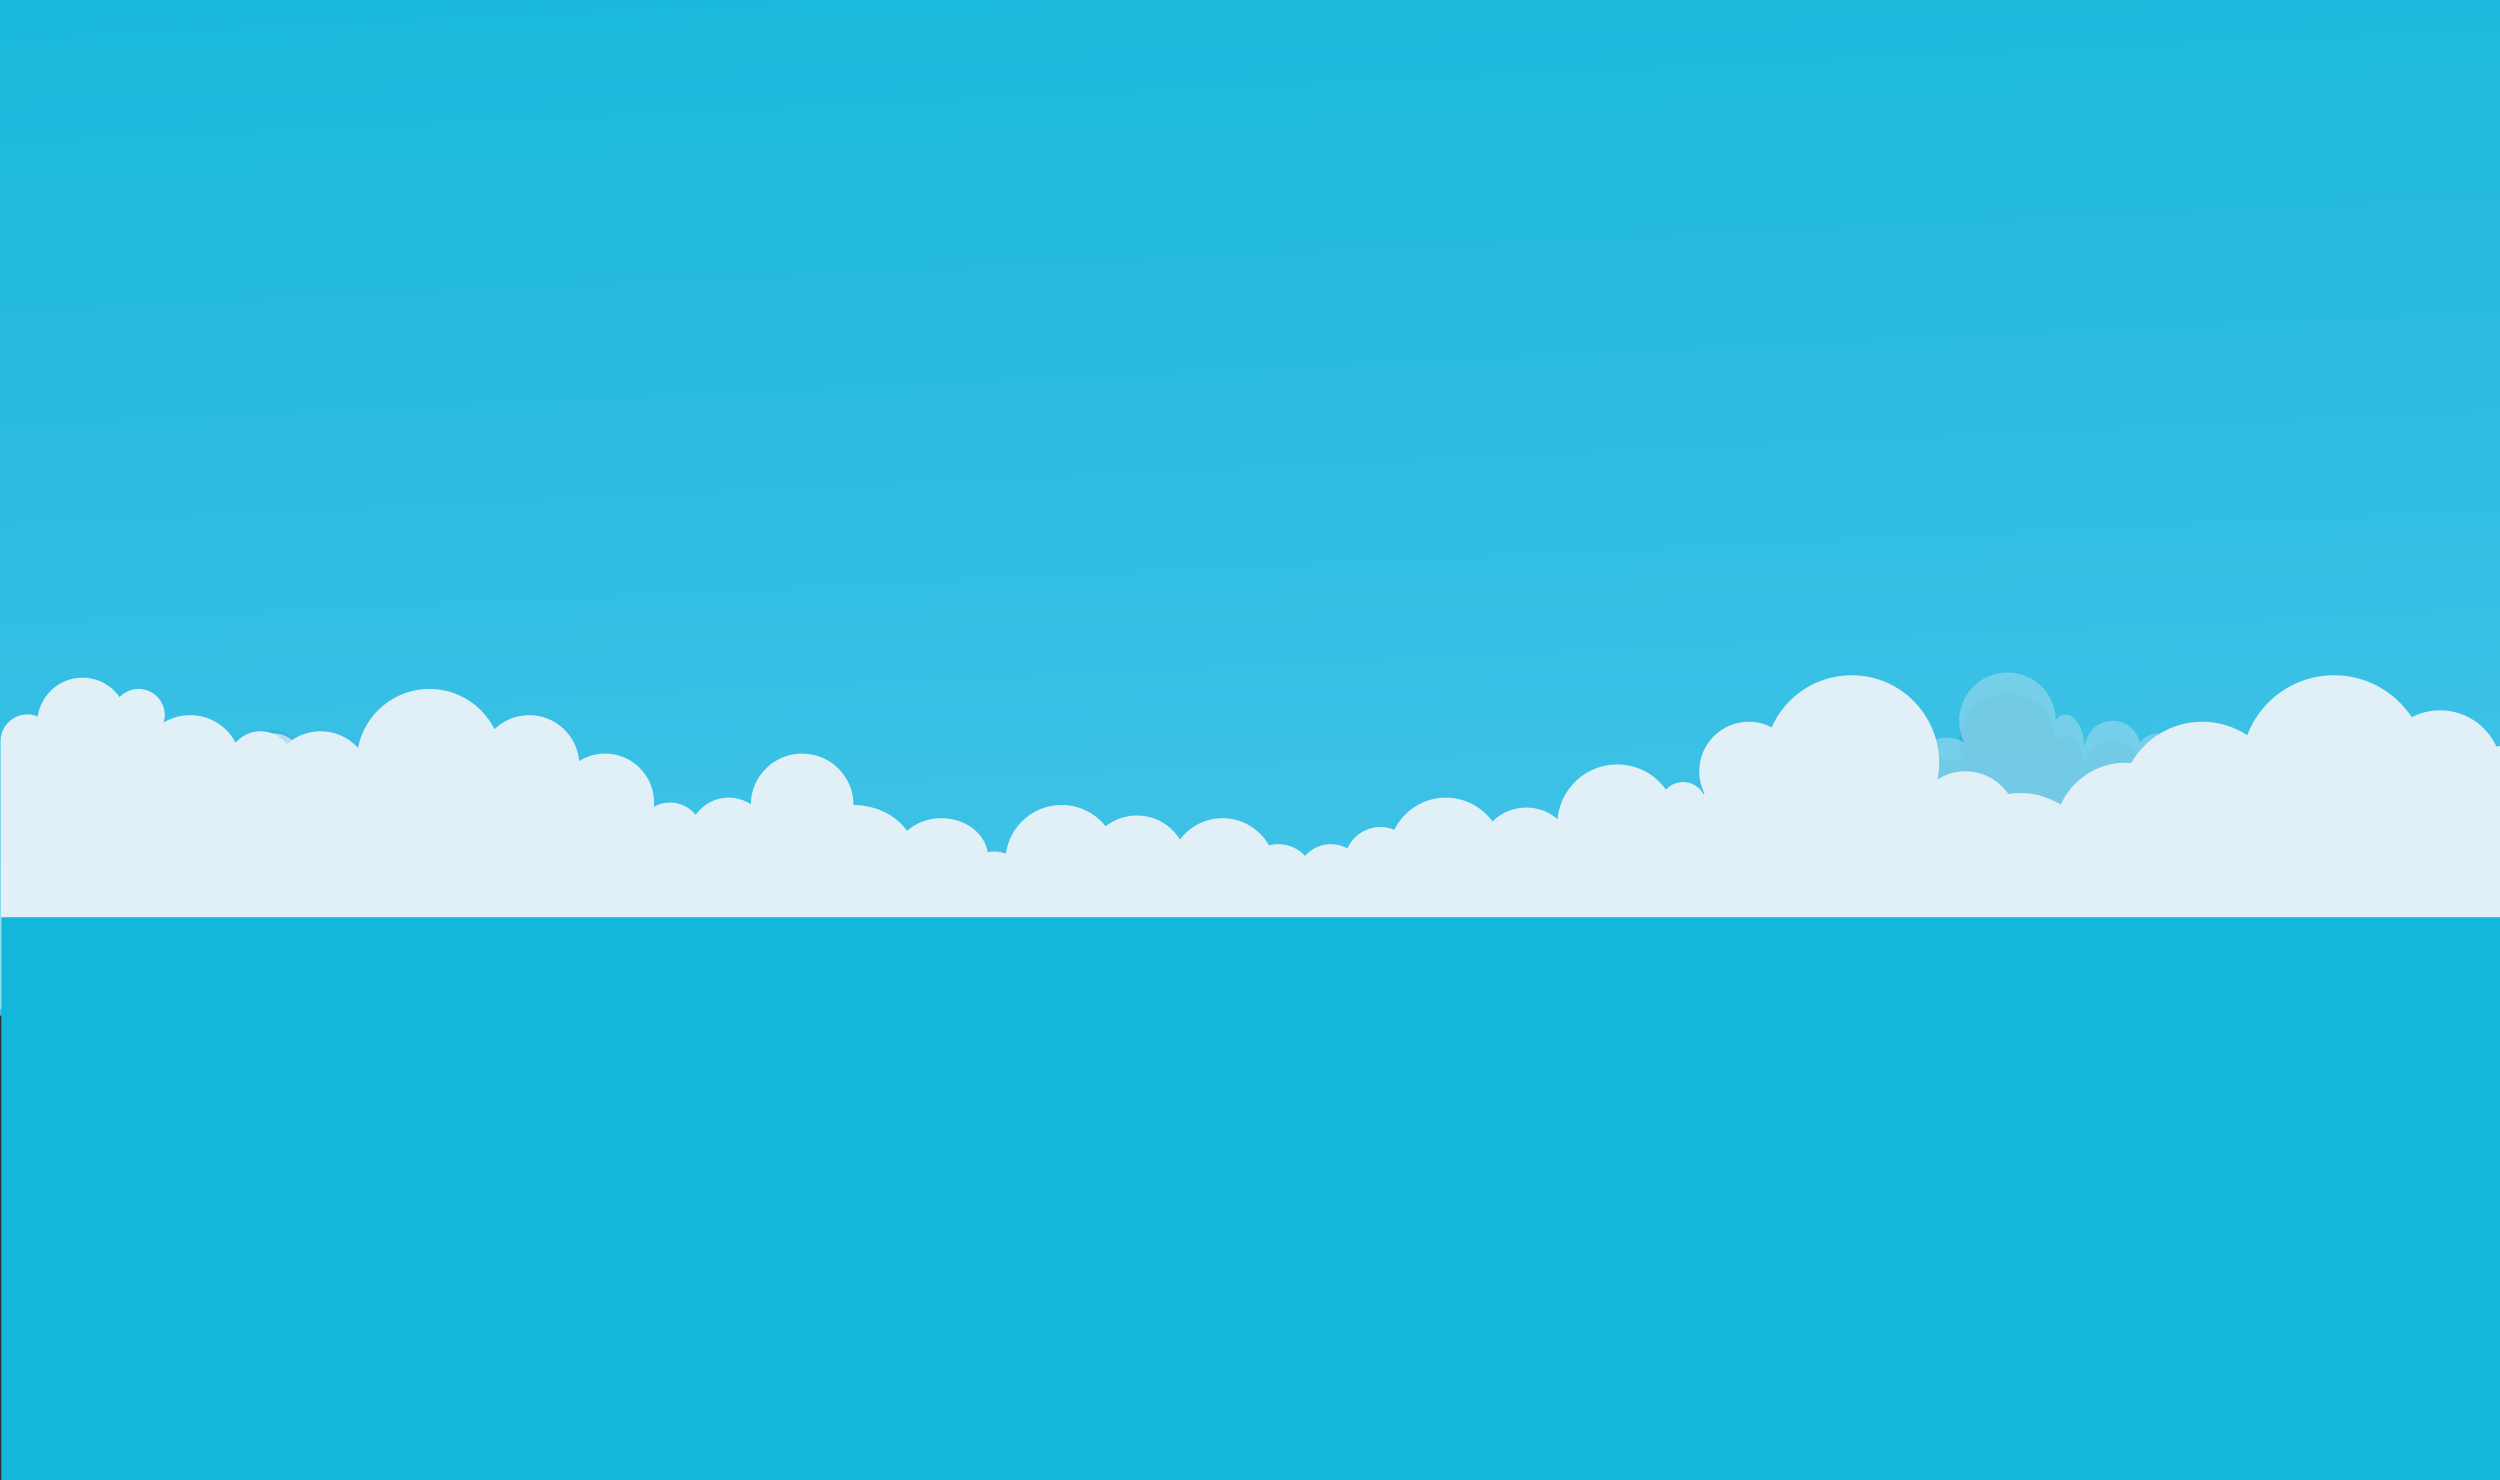 <?xml version="1.0" encoding="utf-8"?>
<!-- Generator: Adobe Illustrator 17.0.0, SVG Export Plug-In . SVG Version: 6.00 Build 0)  -->
<!DOCTYPE svg PUBLIC "-//W3C//DTD SVG 1.1//EN" "http://www.w3.org/Graphics/SVG/1.1/DTD/svg11.dtd">
<svg version="1.1" id="Layer_1" xmlns="http://www.w3.org/2000/svg" xmlns:xlink="http://www.w3.org/1999/xlink" x="0px" y="0px"
	 width="1900px" height="1125px" viewBox="0 0 1900 1125" enable-background="new 0 0 1900 1125" xml:space="preserve">
<rect x="0" y="0" width="1900" height="1125" fill="#333333" stroke="none"/>
<linearGradient id="SVGID_1_" gradientUnits="userSpaceOnUse" x1="918.221" y1="-309.677" x2="987.371" y2="1203.927">
	<stop  offset="0.065" style="stop-color:#10B6D7"/>
	<stop  offset="1" style="stop-color:#5CC8F1"/>
</linearGradient>
<rect fill="url(#SVGID_1_)" width="1900" height="771.84"/>
<path opacity="0.1" fill="#096188" d="M281.642,606.463c-2.392,0-4.707,0.322-6.911,0.917c0.098-0.88,0.153-1.773,0.153-2.679
	c0-13.253-10.744-23.997-23.997-23.997c-1.04,0-2.062,0.073-3.066,0.202c-3.671-4.016-8.953-6.537-14.823-6.537
	c-1.237,0-2.446,0.118-3.621,0.332c-1.29-11.233-10.825-19.957-22.403-19.957c-9.206,0-17.119,5.518-20.625,13.425
	c-1.897-0.426-3.868-0.659-5.894-0.659c-10.074,0-18.844,5.566-23.415,13.789c-3.159-1.455-6.672-2.273-10.378-2.273
	c-1.148,0-2.275,0.085-3.381,0.235c-0.847-15.079-17.448-27.11-37.812-27.11c-20.906,0-37.853,12.679-37.853,28.318
	c0,15.64,16.947,28.318,37.853,28.318c5.896,0,11.477-1.009,16.452-2.808c1.075,12.725,11.737,22.72,24.741,22.72
	c8.626,0,16.223-4.399,20.675-11.075c3.877,2.184,8.35,3.436,13.118,3.436c0.232,0,0.462-0.012,0.693-0.018
	c2.949,13.59,15.037,23.772,29.51,23.772c7.144,0,13.703-2.486,18.875-6.632c0,0.023-0.002,0.046-0.002,0.069
	c0,13.102,10.621,23.723,23.723,23.723c5.966,0,11.413-2.207,15.581-5.843c3.796,2.102,8.161,3.302,12.808,3.302
	c14.627,0,26.485-11.858,26.485-26.485C308.127,618.321,296.269,606.463,281.642,606.463z"/>
<path opacity="0.1" fill="#096188" d="M1639.943,573.426c-0.089-0.001-0.174-0.013-0.263-0.013c-5.56,0-10.464,2.783-13.414,7.027
	c-2.049-9.556-10.536-16.724-20.705-16.724c-10.941,0-19.941,8.296-21.063,18.94l-0.275-0.06
	c-0.974-13.321-6.989-23.588-14.283-23.588c-2.777,0-5.362,1.513-7.563,4.089c-0.334-19.991-16.617-36.101-36.688-36.101
	c-20.28,0-36.719,16.44-36.719,36.719c0,5.919,1.434,11.492,3.921,16.443c-4.038-2.268-8.689-3.576-13.65-3.576
	c-15.426,0-27.932,12.505-27.932,27.932c0,0.531,0.05,1.049,0.079,1.573c-0.027,0-0.053-0.004-0.079-0.004
	c-9.824,0-17.926,7.288-19.248,16.748c-2.922-2.62-6.581-4.195-10.567-4.195c-9.533,0-17.261,8.922-17.261,19.929
	c0,2.312,0.358,4.522,0.986,6.587c-0.631-0.09-1.271-0.153-1.927-0.153c-5.624,0-10.44,3.442-12.468,8.333
	c-1.718-0.516-3.535-0.801-5.421-0.801c-10.4,0-18.83,8.431-18.83,18.83c0,10.4,8.431,18.83,18.83,18.83
	c3.716,0,7.17-1.087,10.085-2.945l244.457,2.426V573.426z"/>
<linearGradient id="SVGID_2_" gradientUnits="userSpaceOnUse" x1="716.833" y1="383.5" x2="716.833" y2="383.5">
	<stop  offset="0.135" style="stop-color:#8E9A4E"/>
	<stop  offset="0.558" style="stop-color:#677B41"/>
</linearGradient>
<path fill="none" stroke="url(#SVGID_2_)" stroke-miterlimit="10" d="M716.833,383.5"/>
<linearGradient id="SVGID_3_" gradientUnits="userSpaceOnUse" x1="184.447" y1="514.769" x2="193.841" y2="720.407">
	<stop  offset="0" style="stop-color:#BCE6F7"/>
	<stop  offset="0.199" style="stop-color:#B3DEED"/>
	<stop  offset="1" style="stop-color:#A9DFF5"/>
</linearGradient>
<path fill="url(#SVGID_3_)" d="M282.535,609.078c-2.392,0-4.707,0.322-6.911,0.917c0.098-0.88,0.153-1.773,0.153-2.679
	c0-13.253-10.744-23.997-23.997-23.997c-1.04,0-2.062,0.073-3.066,0.202c-3.671-4.016-8.953-6.537-14.823-6.537
	c-1.237,0-2.446,0.118-3.621,0.332c-1.29-11.233-10.825-19.957-22.403-19.957c-9.206,0-17.119,5.518-20.625,13.425
	c-1.897-0.426-3.868-0.659-5.894-0.659c-10.074,0-18.844,5.566-23.415,13.789c-3.159-1.455-6.672-2.273-10.378-2.273
	c-1.148,0-2.275,0.085-3.381,0.235c-0.847-15.079-17.448-27.11-37.812-27.11c-20.906,0-37.853,12.679-37.853,28.318
	c0,15.64,16.947,28.318,37.853,28.318c5.896,0,11.477-1.009,16.452-2.808c1.075,12.725,11.737,22.72,24.741,22.72
	c8.626,0,16.223-4.399,20.675-11.075c3.877,2.184,8.35,3.436,13.118,3.436c0.232,0,0.462-0.012,0.693-0.018
	c2.949,13.59,15.037,23.772,29.51,23.772c7.144,0,13.703-2.486,18.875-6.632c0,0.023-0.002,0.046-0.002,0.069
	c0,13.102,10.621,23.723,23.723,23.723c5.966,0,11.413-2.207,15.581-5.843c3.796,2.102,8.161,3.302,12.808,3.302
	c14.627,0,26.485-11.858,26.485-26.485C309.02,620.935,297.162,609.078,282.535,609.078z"/>
<linearGradient id="SVGID_4_" gradientUnits="userSpaceOnUse" x1="1496.555" y1="460.006" x2="1510.08" y2="756.042">
	<stop  offset="0" style="stop-color:#BCE6F7"/>
	<stop  offset="0.199" style="stop-color:#B3DEED"/>
	<stop  offset="1" style="stop-color:#A9DFF5"/>
</linearGradient>
<path opacity="0.5" fill="url(#SVGID_4_)" d="M1639.943,557.507c-0.089-0.001-0.174-0.013-0.263-0.013
	c-5.56,0-10.464,2.783-13.414,7.027c-2.049-9.556-10.536-16.724-20.705-16.724c-10.941,0-19.941,8.296-21.063,18.94l-0.275-0.06
	c-0.974-13.321-6.989-23.588-14.283-23.588c-2.777,0-5.362,1.513-7.563,4.089c-0.334-19.991-16.617-36.101-36.688-36.101
	c-20.28,0-36.719,16.44-36.719,36.719c0,5.919,1.434,11.492,3.921,16.443c-4.038-2.268-8.689-3.576-13.65-3.576
	c-15.426,0-27.932,12.505-27.932,27.932c0,0.531,0.05,1.049,0.079,1.573c-0.027,0-0.053-0.004-0.079-0.004
	c-9.824,0-17.926,7.288-19.248,16.748c-2.922-2.62-6.581-4.195-10.567-4.195c-9.533,0-17.261,8.922-17.261,19.929
	c0,2.312,0.358,4.522,0.986,6.587c-0.631-0.09-1.271-0.153-1.927-0.153c-5.624,0-10.44,3.442-12.468,8.333
	c-1.718-0.516-3.535-0.801-5.421-0.801c-10.4,0-18.83,8.431-18.83,18.83c0,10.4,8.431,18.83,18.83,18.83
	c3.716,0,7.17-1.087,10.085-2.945l244.457,2.426V557.507z"/>

<path fill="#E0F0F6" d="M1901.609,766.948V566.556c-1.347,0.282-2.789,0.584-4.272,0.893c-7.427-16.272-23.8-27.604-42.856-27.604
	c-7.77,0-15.082,1.914-21.543,5.245c-12.637-19.209-34.357-31.909-59.069-31.909c-30.177,0-55.867,18.944-66.009,45.56
	c-9.809-6.44-21.527-10.214-34.138-10.214c-23.14,0-43.29,12.641-54.04,31.367c-1.356-0.101-2.712-0.207-4.094-0.207
	c-21.967,0-40.855,13.038-49.449,31.78c-14.671-8.792-28.571-9.845-39.819-8.031c-7.115-10.394-19.031-17.237-32.581-17.237
	c-7.83,0-15.107,2.306-21.249,6.233c0.802-4.128,1.251-8.382,1.251-12.744c0-36.73-29.776-66.506-66.505-66.506
	c-27.144,0-50.45,16.284-60.788,39.598c-5.195-2.702-11.084-4.252-17.345-4.252c-20.805,0-37.671,16.866-37.671,37.671
	c0,6.054,1.463,11.755,4.002,16.823c-0.003,0-0.033,0-0.033,0l-0.577,0.756c-3.008-5.591-8.843-9.435-15.636-9.435
	c-5.159,0-9.769,2.226-13.024,5.729c-8.268-11.55-21.764-19.103-37.051-19.103c-23.814,0-43.335,18.271-45.374,41.556
	c-6.391-5.469-14.673-8.791-23.744-8.791c-10.029,0-19.109,4.044-25.715,10.583c-7.943-10.962-20.815-18.12-35.387-18.12
	c-17.215,0-32.063,9.976-39.193,24.44c-3.254-1.36-6.823-2.116-10.57-2.116c-11.18,0-20.779,6.696-25.056,16.288
	c-3.739-2.075-8.036-3.266-12.615-3.266c-7.819,0-14.814,3.462-19.588,8.918c-5.095-5.474-12.34-8.918-20.408-8.918
	c-2.441,0-4.798,0.346-7.055,0.935c-6.934-12.325-20.118-20.663-35.267-20.663c-13.242,0-24.962,6.39-32.344,16.224
	c-6.811-10.952-18.92-18.267-32.766-18.267c-8.956,0-17.177,3.078-23.726,8.195c-7.839-9.853-19.909-16.188-33.478-16.188
	c-21.676,0-39.541,16.133-42.356,37.037c-2.669-1.073-5.646-1.691-8.802-1.691c-1.731,0-3.403,0.201-5.009,0.541
	c-2.339-14.59-17.183-25.85-35.193-25.85c-10.345,0-19.627,3.734-26.124,9.658c-7.937-11.635-23.14-19.536-40.642-19.675
	c0-0.006,0.001-0.013,0.001-0.019c0-21.576-17.49-39.066-39.066-39.066c-21.381,0-38.726,17.183-39.037,38.49
	c-4.823-3.155-10.578-5.005-16.772-5.005c-10.389,0-19.555,5.175-25.109,13.073c-4.604-5.7-11.641-9.352-19.539-9.352
	c-4.453,0-8.627,1.17-12.254,3.203c0.09-1.058,0.162-2.121,0.162-3.203c0-20.548-16.658-37.206-37.206-37.206
	c-7.243,0-13.98,2.103-19.697,5.683c-1.648-19.542-18.004-34.896-37.972-34.896c-10.246,0-19.528,4.062-26.38,10.637
	c-9.099-18.1-27.788-30.548-49.427-30.548c-26.943,0-49.364,19.261-54.307,44.76c-7.058-7.728-17.185-12.606-28.476-12.606
	c-9.841,0-18.793,3.713-25.611,9.775c-4.615-5.939-11.808-9.775-19.912-9.775c-7.587,0-14.374,3.364-18.998,8.664
	c-6.563-12.427-19.6-20.907-34.631-20.907c-7.381,0-14.26,2.08-20.153,5.63c0.533-1.796,0.907-3.661,0.907-5.63
	c0-10.997-8.915-19.911-19.912-19.911c-5.671,0-10.758,2.397-14.385,6.202c-6.221-8.907-16.531-14.747-28.219-14.747
	c-17.321,0-31.614,12.81-34.019,29.466c-2.415-1.002-5.06-1.561-7.837-1.561c-11.302,0-20.463,9.162-20.463,20.463v203.538H1901.609
	z"/>
<rect x="1" y="697.084" fill="#13B7D9" width="1899" height="427.916"/>
</svg>
